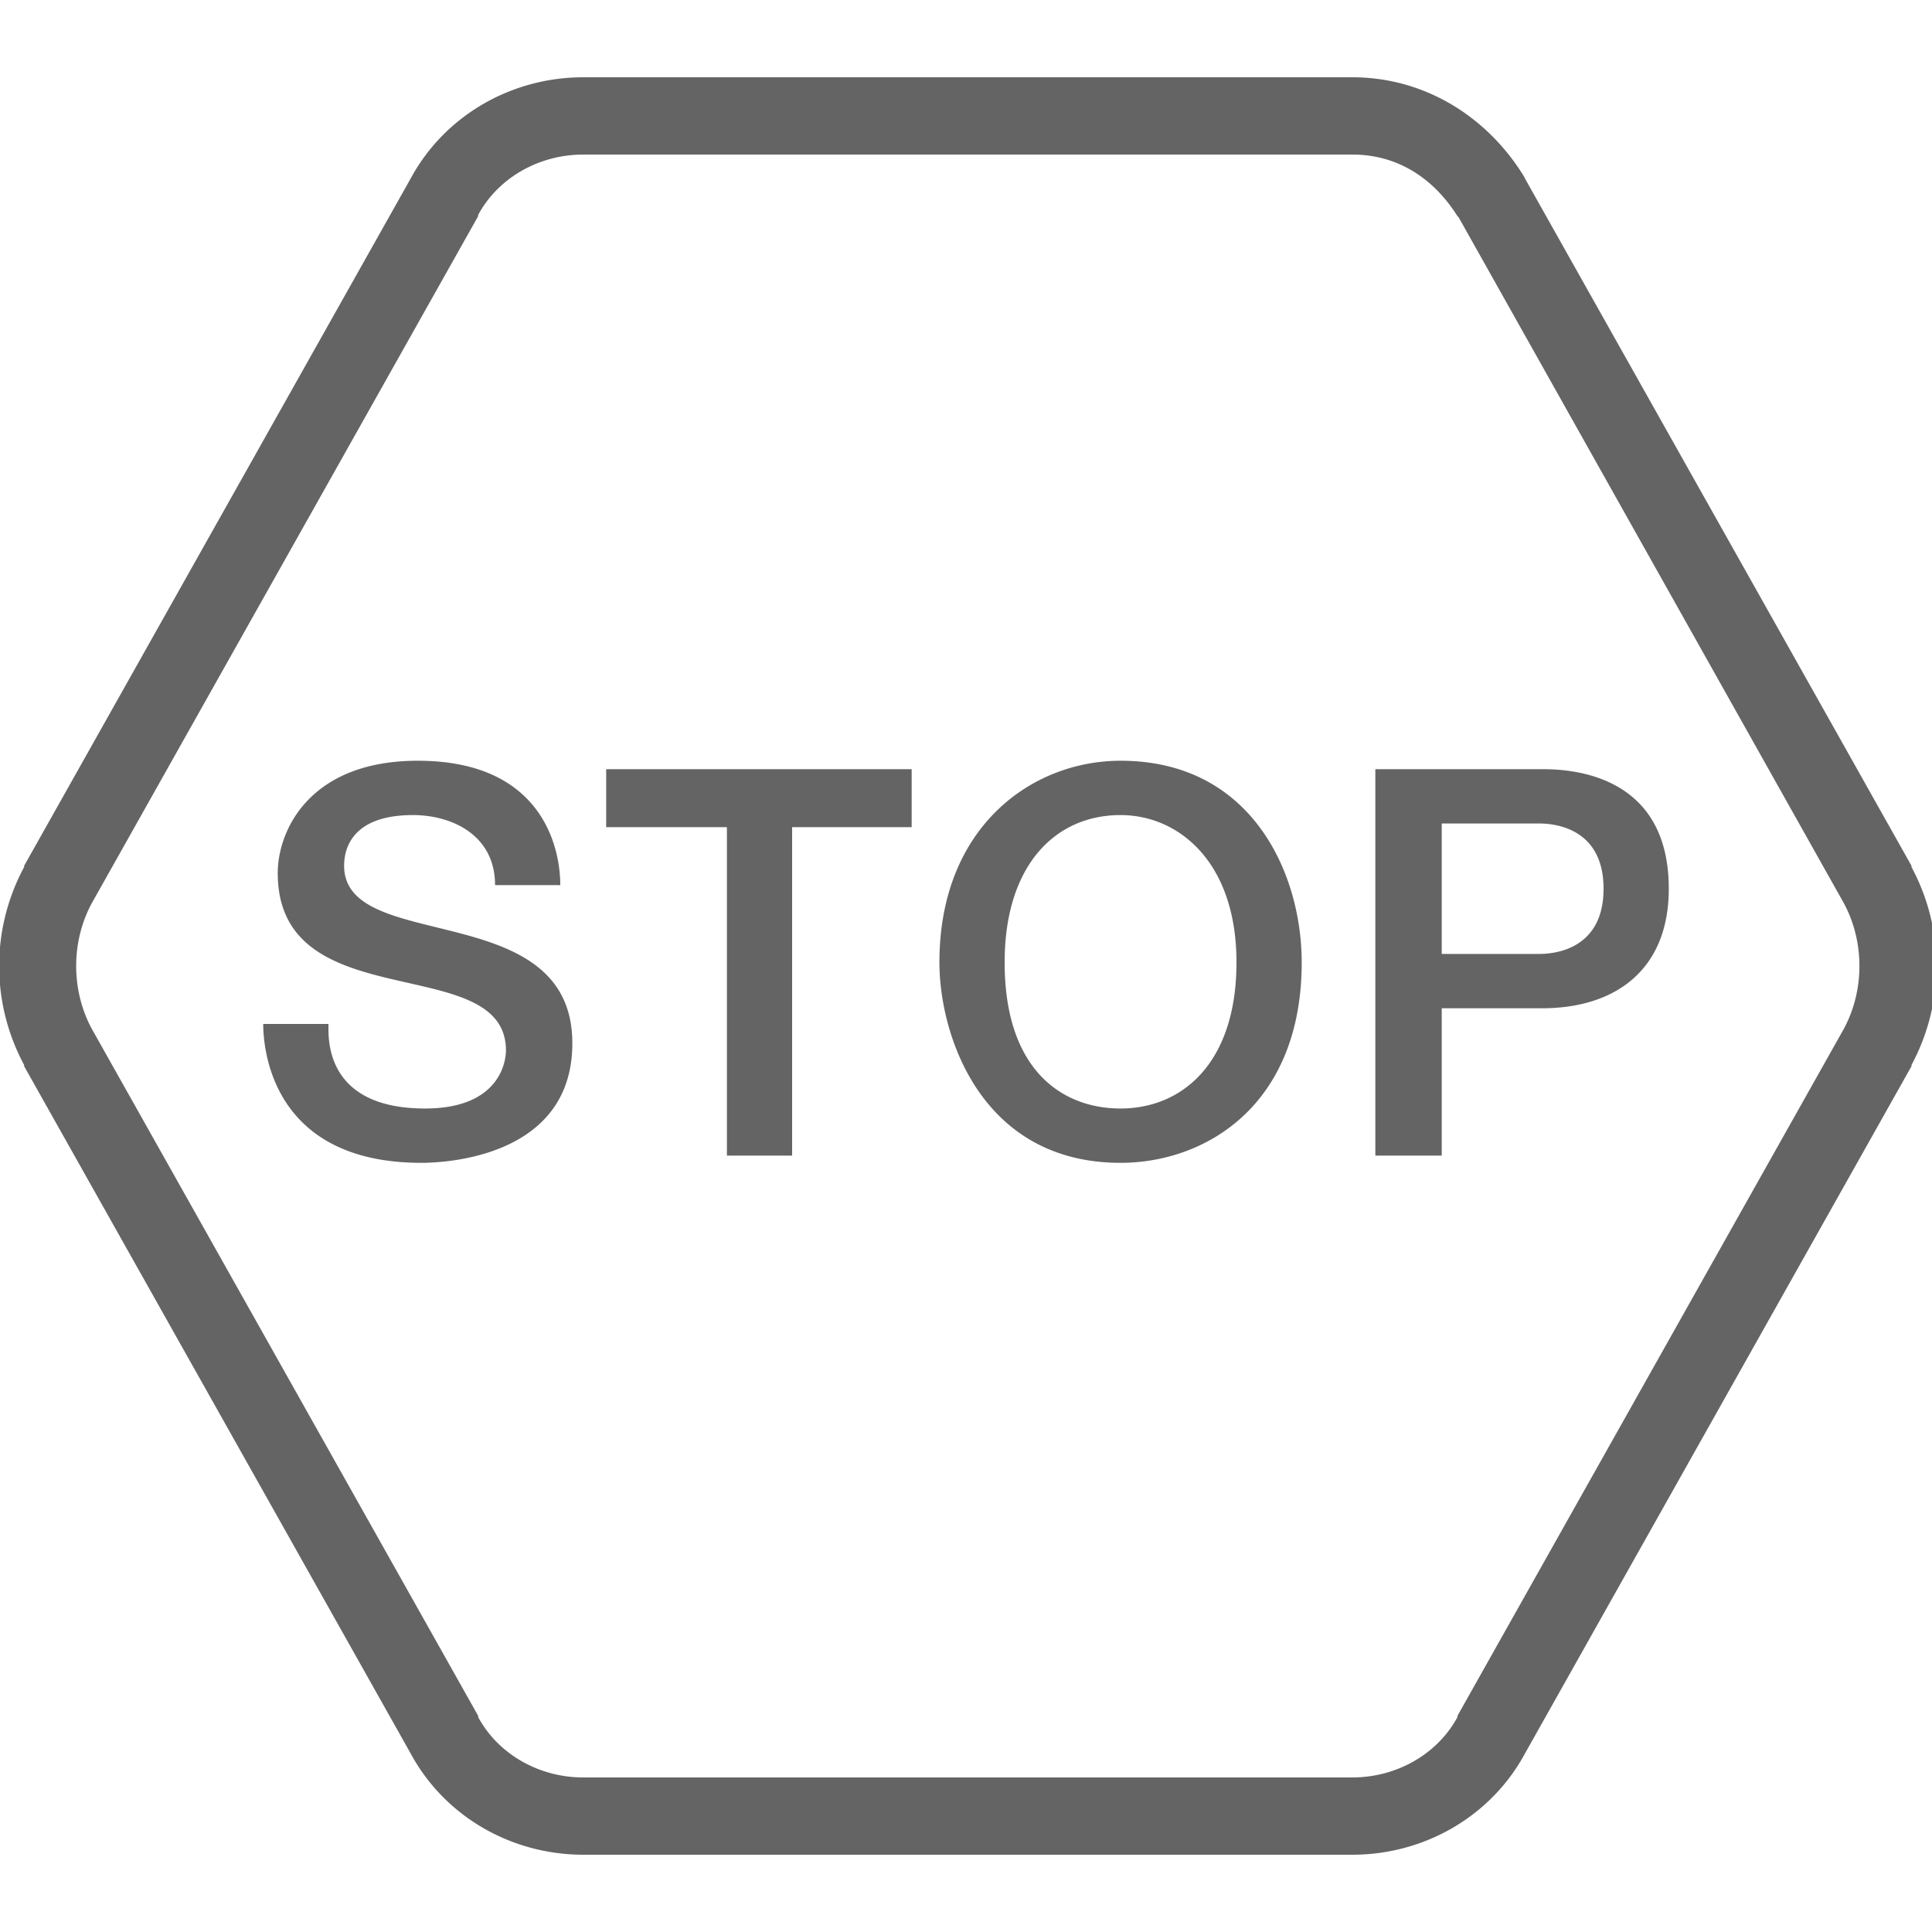 <?xml version="1.0" encoding="UTF-8" standalone="no"?><svg xmlns="http://www.w3.org/2000/svg" enable-background="new 0 0 50 50" style="fill:#000000;fill-opacity:0.608" viewBox="0 0 50 50">
    <path color="#000" d="M 15.094 2 C 13.238 2 11.508 2.986 10.625 4.625 L 0.625 22.406 A 1 1 0 0 0 0.625 22.438 C -0.237 24.039 -0.237 25.961 0.625 27.562 A 1 1 0 0 0 0.625 27.594 L 10.625 45.375 C 11.508 47.014 13.238 48 15.094 48 L 35 48 C 36.856 48 38.586 47.014 39.469 45.375 L 49.469 27.594 A 1 1 0 0 0 49.469 27.562 C 50.331 25.961 50.331 24.039 49.469 22.438 A 1 1 0 0 0 49.469 22.406 L 39.469 4.625 A 1 1 0 0 0 39.438 4.562 C 38.48 3.007 36.856 2 35 2 L 15.094 2 z M 15.094 4 L 35 4 C 36.13 4 37.076 4.575 37.719 5.594 C 37.727 5.607 37.742 5.611 37.75 5.625 L 47.719 23.375 C 48.256 24.373 48.256 25.627 47.719 26.625 L 37.719 44.406 A 1 1 0 0 0 37.719 44.438 C 37.201 45.398 36.144 46 35 46 L 15.094 46 C 13.949 46 12.892 45.398 12.375 44.438 A 1 1 0 0 0 12.375 44.406 L 2.375 26.625 C 1.837 25.627 1.837 24.373 2.375 23.375 L 12.375 5.594 A 1 1 0 0 0 12.375 5.562 C 12.892 4.602 13.949 4 15.094 4 z M 10.812 19.688 C 8.012 19.688 7.188 21.494 7.188 22.594 C 7.188 26.394 13.094 24.587 13.094 27.188 C 13.094 27.387 13 28.688 11 28.688 C 8.5 28.688 8.5 26.994 8.5 26.594 L 8.5 26.5 L 6.812 26.5 C 6.812 27.1 7.006 30.094 10.906 30.094 C 11.406 30.094 14.812 30 14.812 27 C 14.812 23.2 8.906 24.706 8.906 22.406 C 8.906 22.106 8.988 21.094 10.688 21.094 C 11.688 21.094 12.812 21.606 12.812 22.906 L 14.5 22.906 C 14.5 21.906 14.012 19.688 10.812 19.688 z M 29 19.688 C 26.7 19.688 24.312 21.406 24.312 24.906 C 24.312 26.806 25.4 30.094 29 30.094 C 31.2 30.094 33.688 28.606 33.688 24.906 C 33.688 22.606 32.4 19.688 29 19.688 z M 15.688 19.906 L 15.688 21.406 L 18.812 21.406 L 18.812 29.906 L 20.5 29.906 L 20.5 21.406 L 23.594 21.406 L 23.594 19.906 L 15.688 19.906 z M 35.594 19.906 L 35.594 29.906 L 37.312 29.906 L 37.312 26.094 L 39.906 26.094 C 41.806 26.094 43.188 25.1 43.188 23 C 43.188 20 40.606 19.906 39.906 19.906 L 35.594 19.906 z M 29 21.094 C 30.5 21.094 32 22.306 32 24.906 C 32 27.506 30.6 28.688 29 28.688 C 27.5 28.688 26 27.706 26 24.906 C 26 22.406 27.3 21.094 29 21.094 z M 37.312 21.312 L 39.812 21.312 C 40.013 21.312 41.5 21.3 41.5 23 C 41.5 24.7 40.013 24.688 39.812 24.688 L 37.312 24.688 L 37.312 21.312 z" enable-background="accumulate" font-family="Bitstream Vera Sans" overflow="visible" style="text-indent:0;text-align:start;line-height:normal;text-transform:none;block-progression:tb;-inkscape-font-specification:Bitstream Vera Sans"/>
</svg>